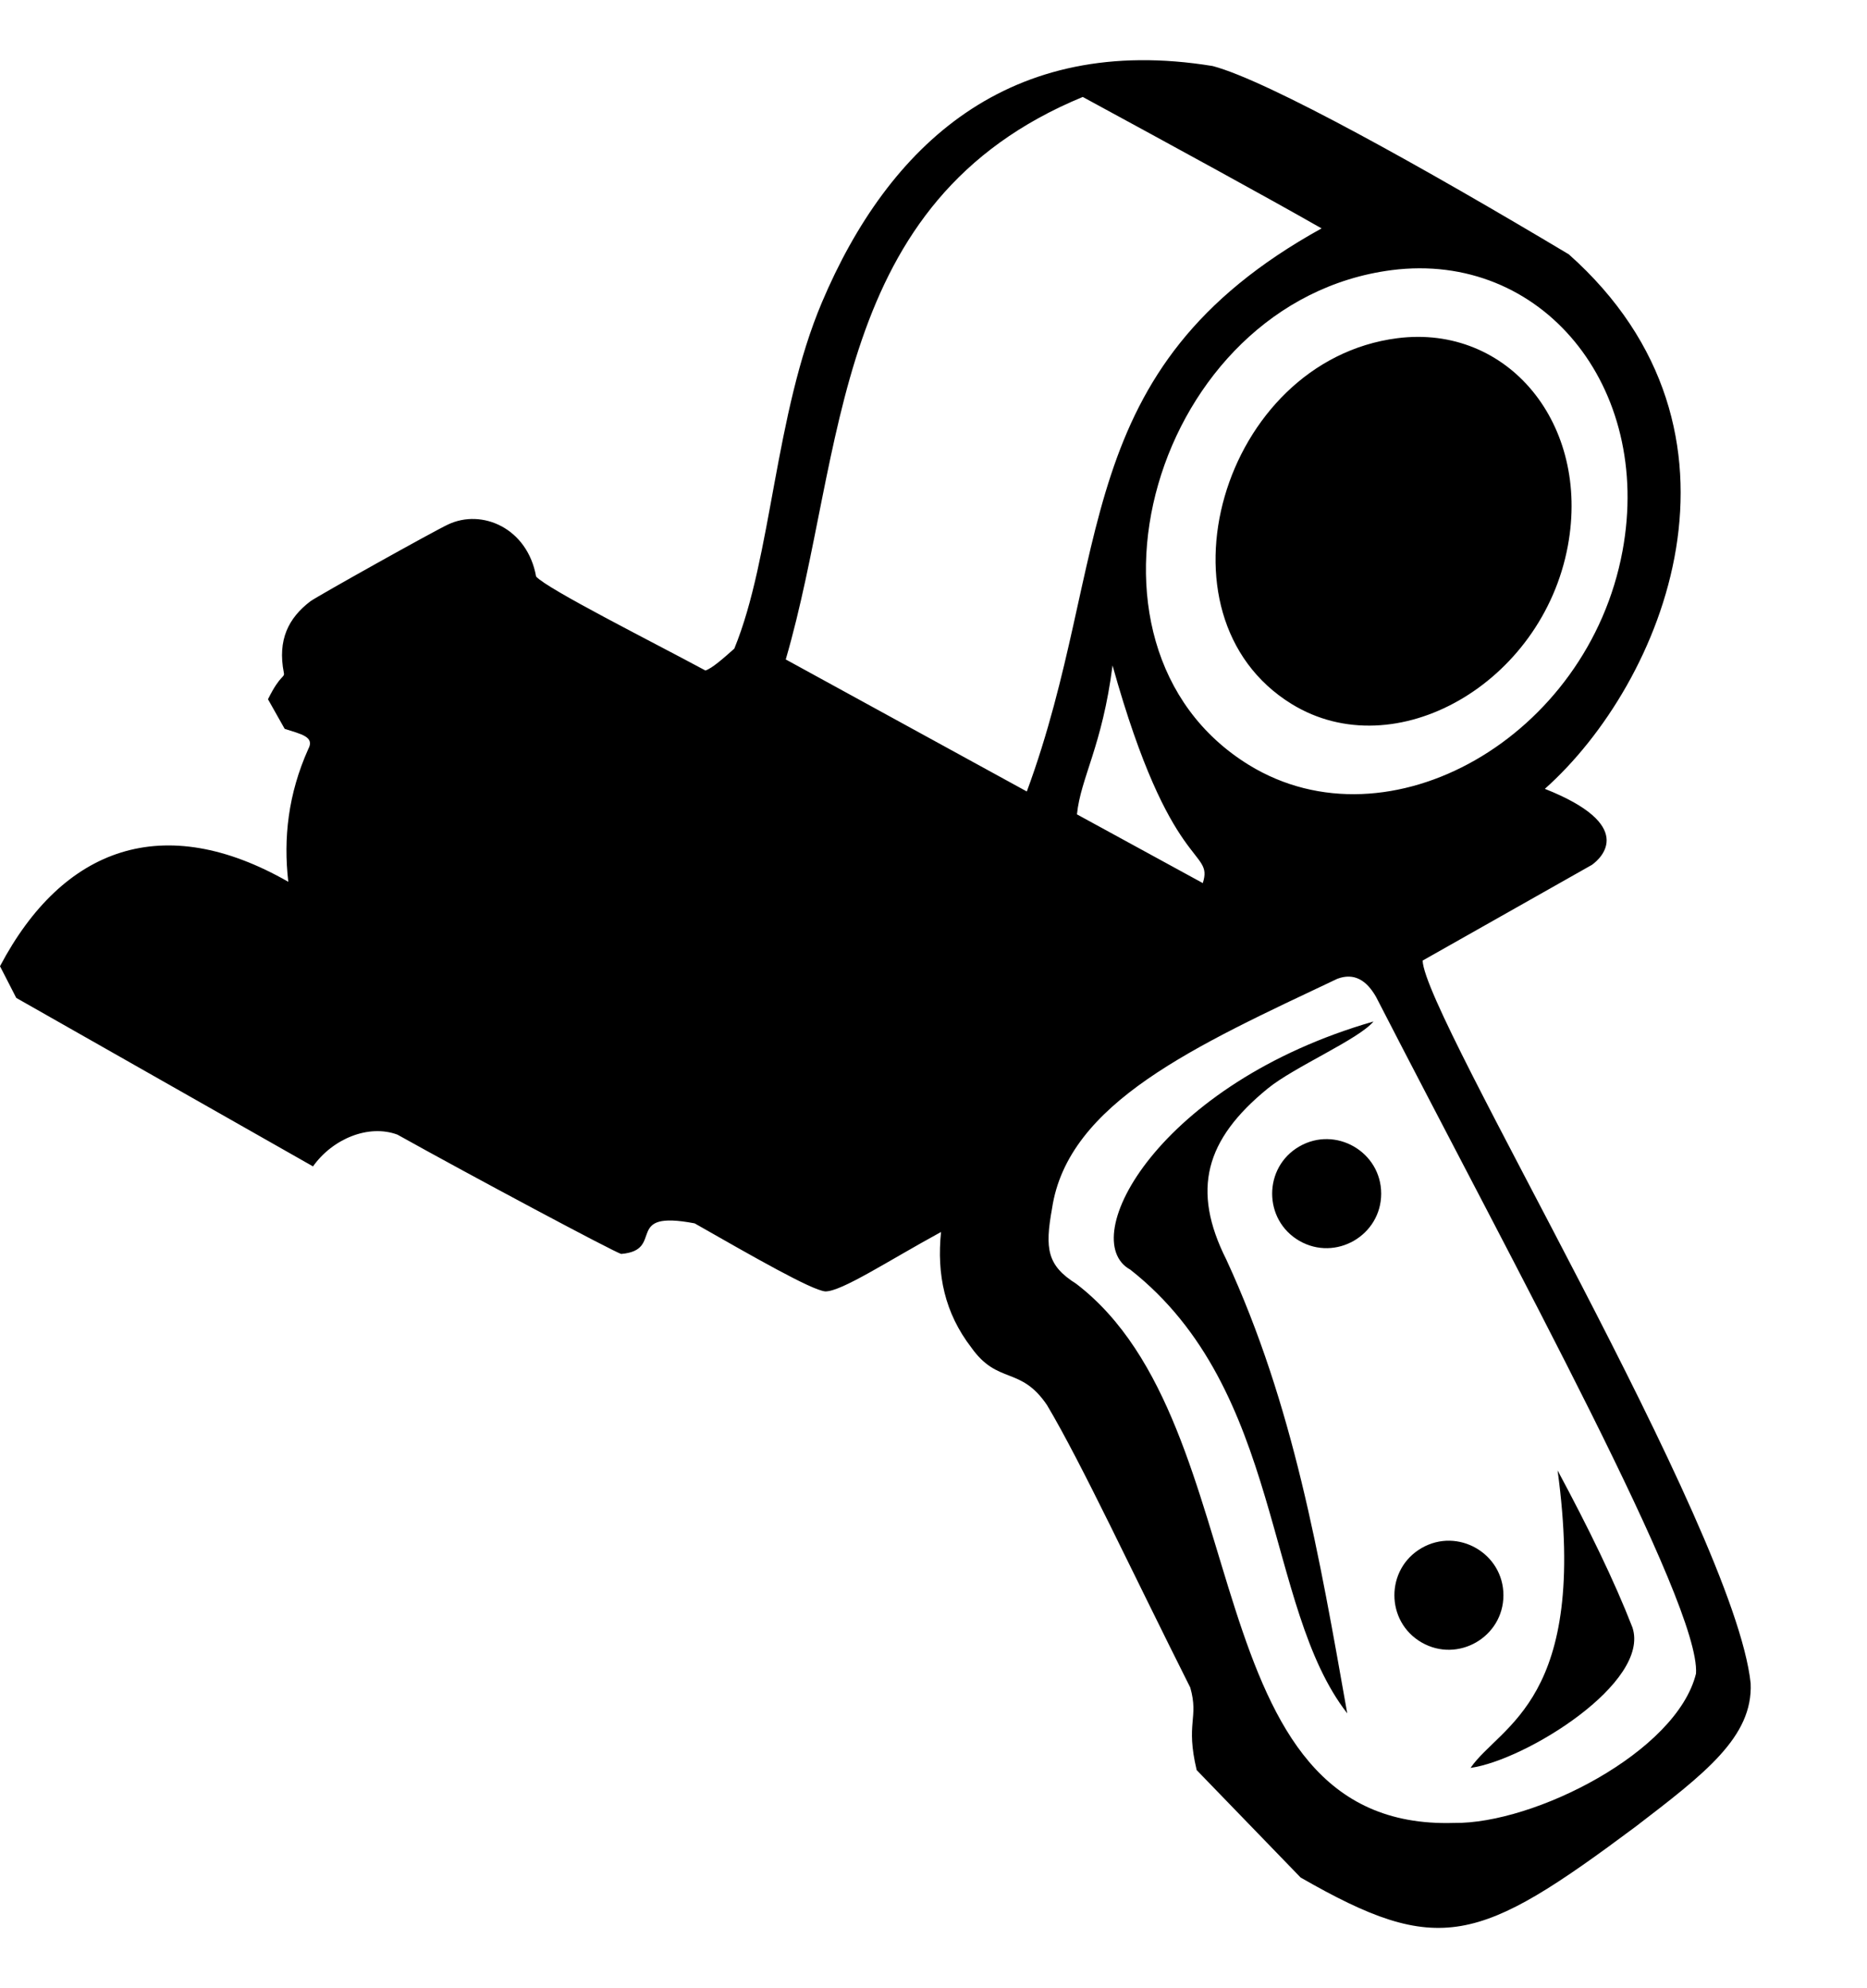 <svg xmlns="http://www.w3.org/2000/svg" width="481" height="512" viewBox="0 0 512 512"><path d="M170.354 327.245c-1.915-.5-41.037-21.368-61.359-32.703-7.95-2.952-17.808 1.17-23.158 8.704L4.459 257.06 0 248.372c17.284-32.733 44.9-42.682 79.065-23.14-1.39-11.988-.028-24.09 5.458-36.36 1.875-3.425-1.938-4.1-6.457-5.574l-4.574-8.11c3.443-6.962 4.656-5.822 4.344-7.288-1.752-8.977 1.251-14.973 7.302-19.58 2.499-1.73 33.748-19.18 37.707-21.025 9.312-4.432 21.808.953 24.177 14.26 3.15 3.471 31.442 17.676 46.432 25.753 1.845-.605 4.878-3.295 7.919-5.996 10.313-25.093 11.028-64.222 24.03-94.928 18.2-42.977 51.201-73.91 107.156-64.779 15.25 4.035 58.152 28.009 97.669 51.621 54.684 48.633 25.905 117.624-6.573 146.523 24.97 9.89 15.773 18.775 12.915 20.833l-46.433 26.243c.436 15.27 85.465 155.428 89.954 198.115.67 14.7-12.624 24.792-31.56 39.314-43.153 32.165-53.859 35.756-91.863 13.928l-28.497-29.443c-3.093-13.047.655-14.129-1.754-22.622-15.764-31.33-29.836-61.579-39.292-77.44-7.29-10.78-13.458-5.498-20.75-15.765-7.335-9.544-9.495-20.037-8.309-31.682-14.489 7.892-27.226 16.313-31.726 16.29-3.714-.295-19.824-9.535-35.845-18.654-19.881-3.793-7.89 7.362-20.141 8.379zM381.666 57.549c-65.22 8.408-92.456 102.862-39.188 135.642 38.422 23.634 93.036-7.628 102.479-58.67 8.35-45.1-22.217-82.232-63.291-76.972zM305.1 165.925c-2.826 22.12-8.744 30.763-9.76 40.82l34.51 18.838c3.025-9.506-8.771-2.381-24.75-59.658zm57.32-119.813c-15.198-8.67-39.769-22.062-65.489-36.033-69.486 28.648-64.858 97.296-81.449 154.197l66.11 36.195c23.718-64.284 10.87-115.675 80.827-154.359zm14.935 210.655c-2.597-4.536-5.974-6.677-10.609-4.95-38.866 18.39-73.923 33.967-78.245 63.007-2 11.047-1.32 15.603 6.655 20.616 50.878 38.937 30.945 149.973 103.547 147.786 22.004.319 61.132-19.42 66.405-40.951 1.233-18.989-49.36-110.822-87.753-185.508zm-.689 6.758c-4.156 4.948-21.744 12.441-29.019 18.381-17.156 14.007-20.964 27.77-11.325 46.933 18.402 39.849 25.474 81.05 33.141 124.342-22.85-29.277-17.478-88.61-59.497-121.631-15.132-8.317 7.801-51.066 66.7-68.025zm26.61 204.612c15.095-2.112 49.434-23.37 44.394-38.51-4.98-12.825-12.135-27.43-20.52-43.038 8.585 63.162-15.709 69.702-23.873 81.548zM356.33 323.654c-9.944-5.733-9.944-20.143 0-25.876s22.442 1.472 22.442 12.938-12.498 18.671-22.442 12.938zm33.524 110.092c-9.945-5.733-9.945-20.143 0-25.876s22.442 1.472 22.442 12.938-12.498 18.671-22.442 12.938zm-6.675-357.53c-48.212 6.215-68.345 76.038-28.97 100.27 28.404 17.471 68.776-5.639 75.756-43.37 6.173-33.339-16.423-60.788-46.786-56.9z"/></svg>